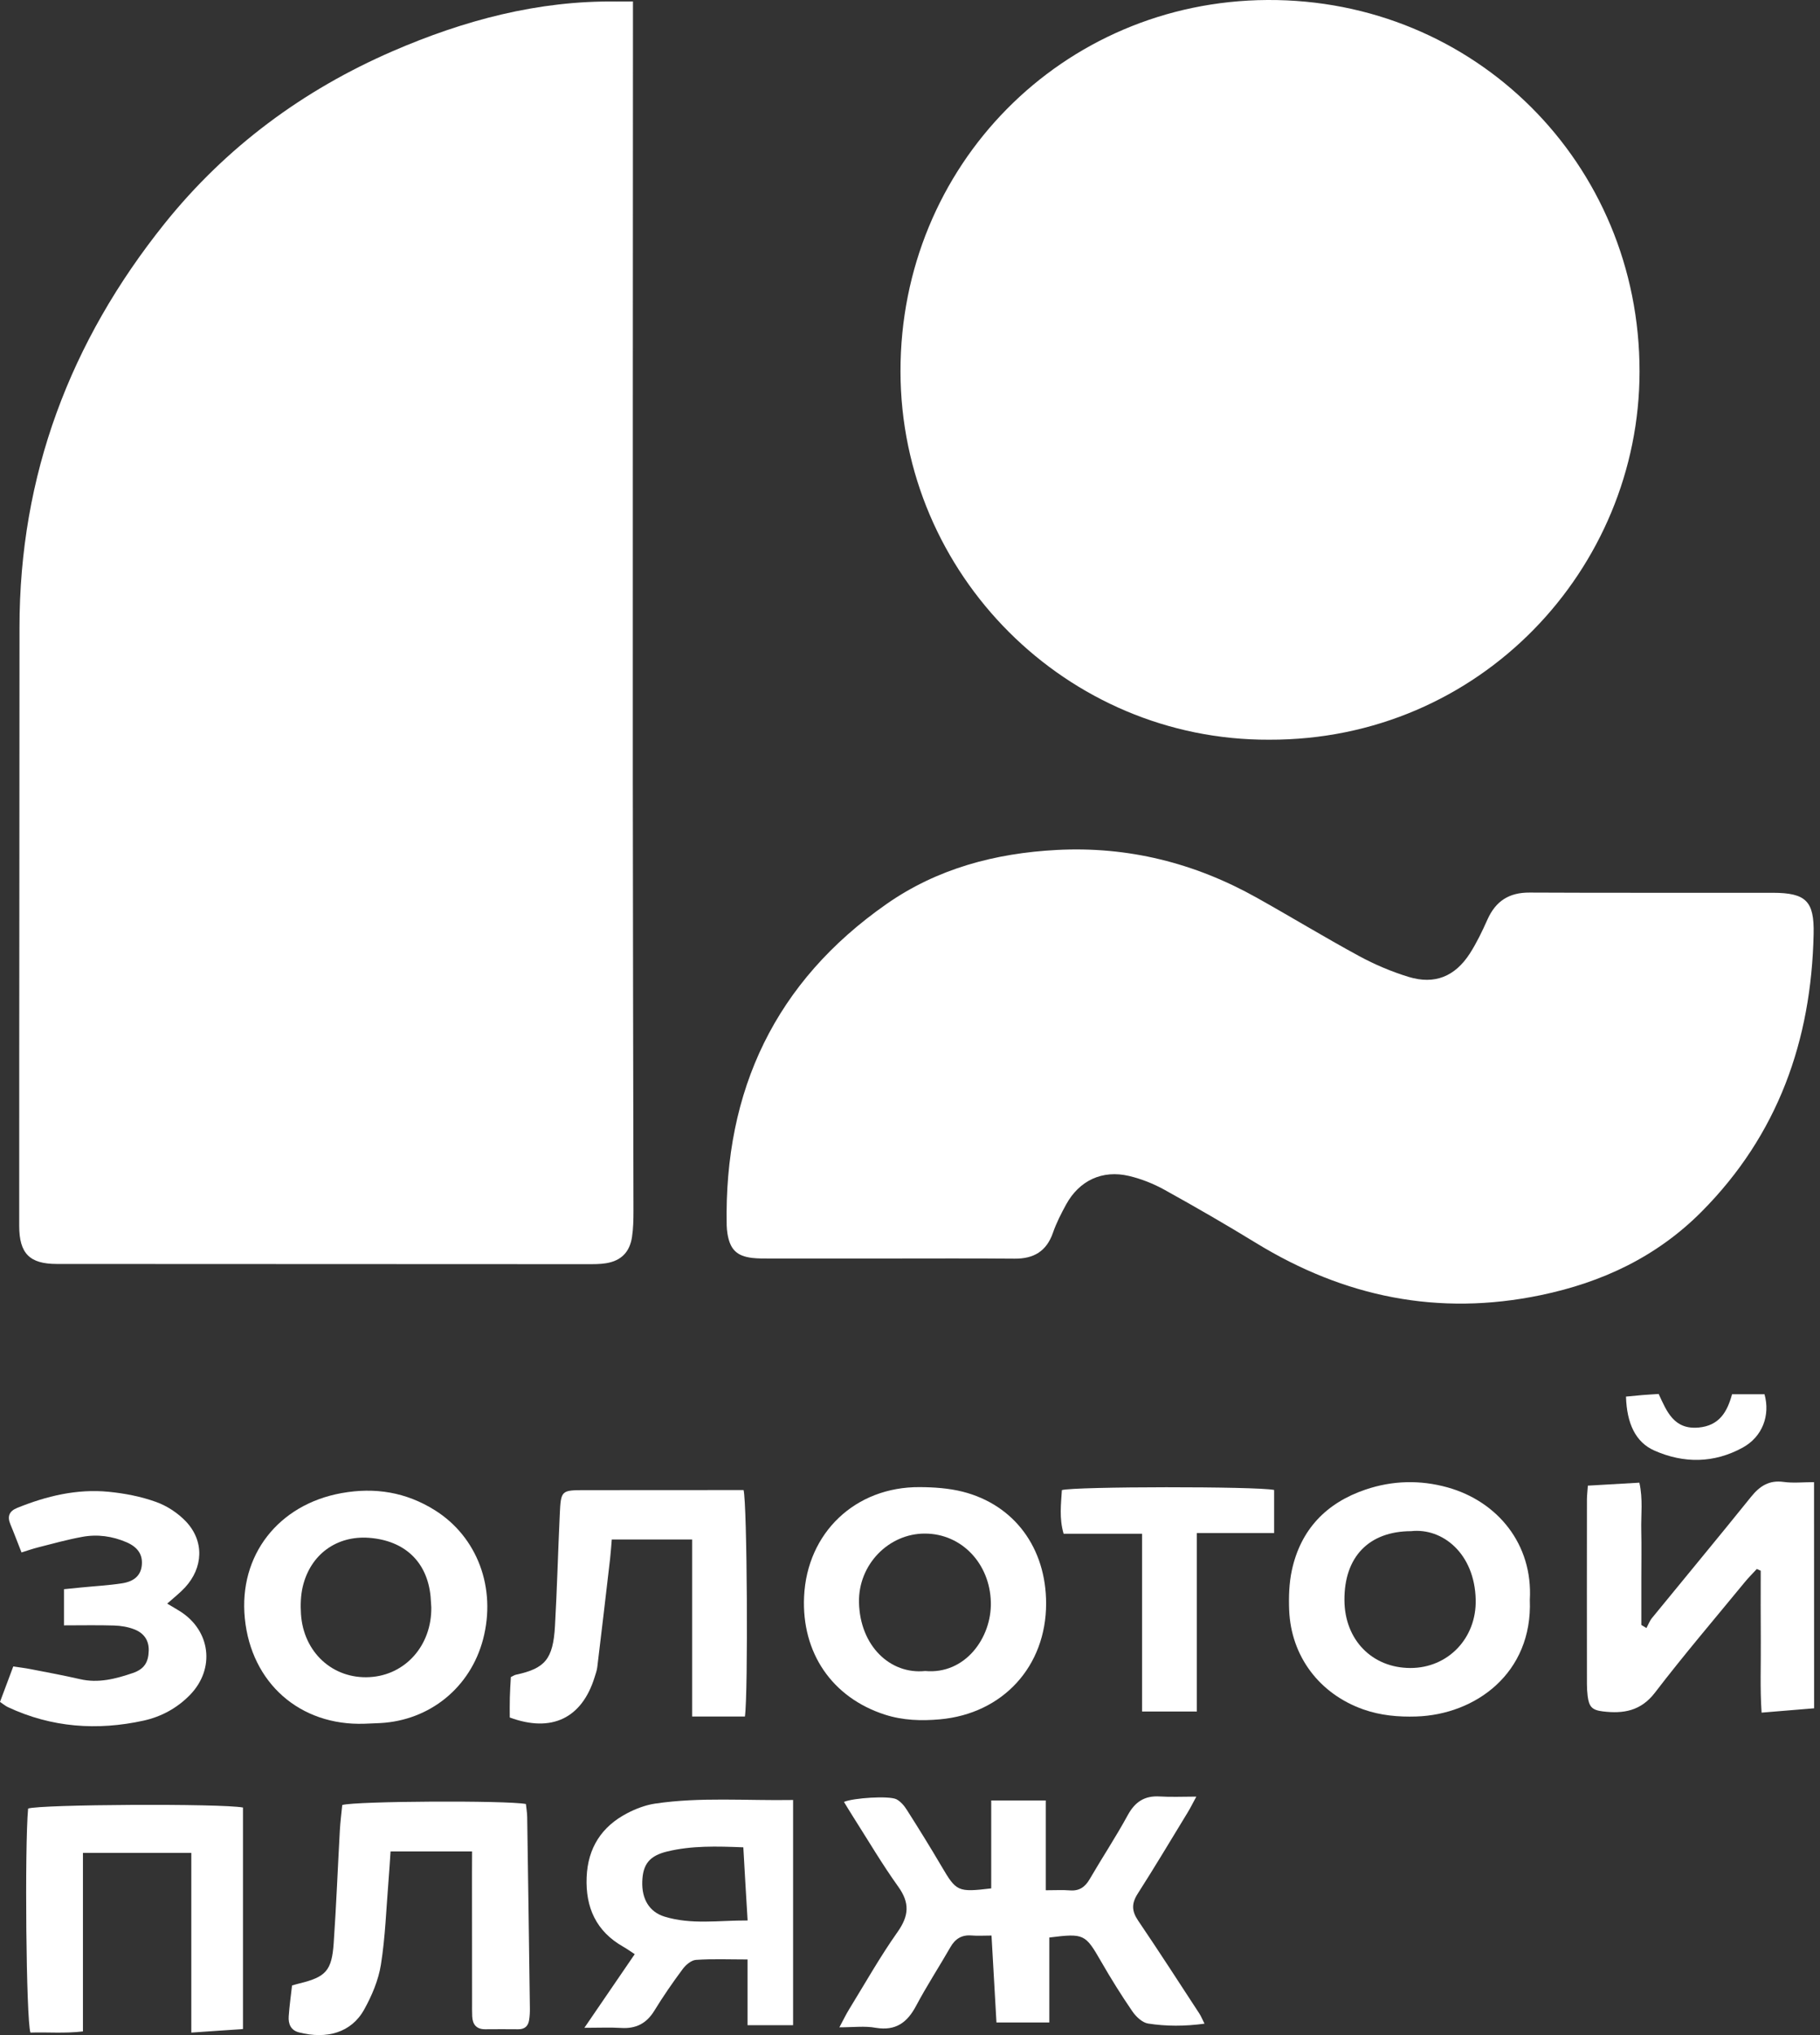 <svg width="119" height="133" viewBox="0 0 119 133" fill="none" xmlns="http://www.w3.org/2000/svg">
<rect x="0" y="0" width="119" height="133" fill="#333333" stroke="none"/>
<path d="M41.386 0.096C41.386 0.745 41.386 1.233 41.386 1.72C41.381 18.128 41.371 34.536 41.376 50.944C41.381 60.342 41.405 69.739 41.419 79.137C41.419 79.705 41.409 80.278 41.324 80.838C41.173 81.832 40.614 82.396 39.628 82.557C39.221 82.623 38.8 82.618 38.383 82.618C26.825 82.614 15.268 82.609 3.71 82.604C1.939 82.604 1.256 81.922 1.256 80.113C1.252 72.572 1.261 65.031 1.266 57.49C1.271 51.996 1.275 46.501 1.275 41.007C1.275 31.069 4.582 22.316 10.763 14.609C14.78 9.602 19.838 5.874 25.674 3.345C30.307 1.337 35.181 0.025 40.32 0.1C40.614 0.1 40.912 0.096 41.386 0.096Z" fill="white"/>
<path d="M82.978 48.343C69.744 48.391 58.897 37.558 58.878 24.276C58.864 10.809 69.469 0.076 82.864 0C96.421 -0.075 107.211 10.677 107.201 24.281C107.197 37.16 96.79 48.386 82.978 48.343Z" fill="white"/>
<path d="M58.048 82.249C55.471 82.249 52.899 82.249 50.322 82.249C49.943 82.249 49.565 82.253 49.19 82.211C48.172 82.092 47.736 81.656 47.566 80.633C47.537 80.449 47.518 80.259 47.514 80.07C47.343 71.25 50.697 64.154 57.972 59.077C61.283 56.765 65.072 55.761 69.084 55.548C73.75 55.302 78.098 56.391 82.158 58.66C84.403 59.915 86.606 61.256 88.865 62.482C89.888 63.037 90.982 63.501 92.095 63.842C93.805 64.363 95.132 63.823 96.107 62.312C96.552 61.616 96.917 60.858 97.254 60.1C97.794 58.892 98.665 58.324 100.01 58.333C105.311 58.361 110.616 58.338 115.916 58.347C118.09 58.352 118.63 58.897 118.583 61.038C118.436 68.015 116.243 74.177 111.251 79.194C108.328 82.13 104.771 83.807 100.73 84.645C94.042 86.033 87.889 84.764 82.12 81.23C80.154 80.027 78.15 78.871 76.133 77.754C75.413 77.356 74.622 77.043 73.821 76.853C72.073 76.441 70.567 77.152 69.71 78.715C69.383 79.312 69.07 79.923 68.848 80.562C68.426 81.78 67.588 82.268 66.342 82.258C63.576 82.234 60.814 82.249 58.048 82.249Z" fill="white"/>
<path d="M54.883 132.492C55.153 131.99 55.31 131.658 55.499 131.35C56.551 129.64 57.536 127.888 58.692 126.254C59.435 125.197 59.492 124.359 58.73 123.298C57.673 121.825 56.75 120.252 55.774 118.722C55.57 118.405 55.381 118.083 55.182 117.761C55.788 117.5 58.137 117.344 58.616 117.59C58.895 117.737 59.132 118.021 59.303 118.296C60.075 119.509 60.833 120.731 61.562 121.972C62.528 123.615 62.618 123.677 64.811 123.412C64.811 121.526 64.811 119.622 64.811 117.666C66.052 117.666 67.137 117.666 68.378 117.666C68.378 119.575 68.378 121.479 68.378 123.535C69.003 123.535 69.482 123.506 69.96 123.544C70.567 123.592 70.945 123.326 71.244 122.815C72.063 121.408 72.963 120.049 73.74 118.623C74.219 117.747 74.849 117.344 75.834 117.406C76.577 117.453 77.326 117.415 78.221 117.415C78.003 117.813 77.847 118.14 77.657 118.448C76.573 120.224 75.507 122.014 74.384 123.767C73.977 124.406 73.996 124.899 74.417 125.52C75.777 127.523 77.089 129.56 78.415 131.587C78.534 131.767 78.609 131.966 78.756 132.255C77.458 132.43 76.255 132.43 75.071 132.246C74.692 132.189 74.28 131.8 74.043 131.455C73.314 130.394 72.632 129.299 71.992 128.186C70.96 126.396 70.884 126.339 68.61 126.623C68.61 128.437 68.61 130.27 68.61 132.175C67.407 132.175 66.332 132.175 65.153 132.175C65.043 130.289 64.939 128.452 64.83 126.495C64.338 126.495 63.93 126.524 63.528 126.491C62.884 126.438 62.457 126.704 62.14 127.258C61.406 128.537 60.596 129.778 59.904 131.08C59.322 132.179 58.573 132.738 57.266 132.525C56.555 132.392 55.797 132.492 54.883 132.492Z" fill="white"/>
<path d="M118.615 111.643C117.445 111.738 116.394 111.828 115.181 111.927C115.072 110.34 115.143 108.806 115.129 107.271C115.115 105.732 115.124 104.192 115.124 102.653C115.039 102.615 114.954 102.577 114.868 102.539C114.608 102.823 114.333 103.093 114.087 103.392C112.116 105.793 110.099 108.152 108.213 110.615C107.285 111.828 106.139 112.008 104.803 111.847C104.092 111.761 103.898 111.543 103.808 110.842C103.775 110.582 103.761 110.312 103.761 110.051C103.756 106.039 103.756 102.027 103.761 98.011C103.761 97.75 103.794 97.49 103.822 97.092C104.931 97.03 106.001 96.964 107.19 96.898C107.432 97.982 107.29 99.001 107.313 100C107.337 101.061 107.318 102.122 107.318 103.178C107.318 104.183 107.318 105.187 107.318 106.196C107.427 106.262 107.541 106.333 107.65 106.399C107.773 106.177 107.863 105.926 108.024 105.732C110.179 103.093 112.358 100.474 114.494 97.821C115.067 97.111 115.678 96.718 116.626 96.85C117.251 96.936 117.895 96.864 118.61 96.864C118.615 101.829 118.615 106.688 118.615 111.643Z" fill="white"/>
<path d="M100.027 104.557C100.216 109.356 96.469 112.056 92.604 112.179C91.42 112.217 90.264 112.112 89.137 111.715C86.271 110.701 84.41 108.247 84.291 105.216C84.258 104.354 84.287 103.463 84.467 102.625C85.044 99.963 86.712 98.224 89.274 97.353C91.046 96.751 92.855 96.709 94.646 97.206C97.924 98.12 100.235 100.924 100.027 104.557ZM92.263 100.067C89.502 100.076 87.886 101.748 87.905 104.581C87.92 107.167 89.71 109.005 92.216 109.01C94.665 109.015 96.55 107.073 96.488 104.538C96.417 101.531 94.324 99.84 92.263 100.067Z" fill="white"/>
<path d="M68.4 104.796C68.4 108.903 65.573 111.996 61.452 112.365C60.239 112.474 59.036 112.436 57.856 112.057C54.408 110.944 52.404 108.021 52.575 104.341C52.769 100.168 55.924 97.16 60.135 97.189C61.073 97.193 62.039 97.26 62.944 97.487C66.33 98.349 68.4 101.172 68.4 104.796ZM60.49 109.206C63.105 109.447 64.843 107.036 64.786 104.711C64.725 102.191 62.882 100.23 60.476 100.225C58.103 100.22 56.118 102.252 56.165 104.715C56.222 107.562 58.207 109.443 60.49 109.206Z" fill="white"/>
<path d="M51.856 117.636C51.856 122.643 51.856 127.465 51.856 132.353C50.857 132.353 49.933 132.353 48.877 132.353C48.877 130.937 48.877 129.558 48.877 128.057C47.674 128.057 46.584 128.01 45.509 128.085C45.201 128.104 44.837 128.412 44.633 128.692C43.979 129.568 43.354 130.477 42.781 131.411C42.265 132.249 41.573 132.595 40.607 132.533C39.901 132.49 39.191 132.524 38.21 132.524C39.394 130.79 40.427 129.279 41.502 127.711C41.237 127.541 41.005 127.37 40.754 127.228C38.977 126.224 38.276 124.651 38.357 122.681C38.433 120.777 39.333 119.37 41.014 118.498C41.578 118.205 42.203 117.968 42.824 117.873C45.779 117.433 48.768 117.688 51.856 117.636ZM48.602 120.729C46.84 120.658 45.225 120.616 43.633 120.999C42.473 121.279 42.032 121.823 41.995 122.965C41.957 124.111 42.454 124.95 43.449 125.258C45.211 125.798 47.001 125.499 48.882 125.509C48.782 123.851 48.692 122.354 48.602 120.729Z" fill="white"/>
<path d="M23.828 112.652C19.608 112.794 16.429 109.99 16.008 105.769C15.596 101.653 18.196 98.323 22.336 97.579C24.524 97.186 26.547 97.518 28.432 98.697C31.213 100.44 32.463 103.78 31.587 107.129C30.758 110.279 28.11 112.438 24.856 112.609C24.506 112.623 24.164 112.637 23.828 112.652ZM28.2 105.044C28.186 104.86 28.176 104.595 28.153 104.334C27.935 102.075 26.466 100.677 24.127 100.502C22.019 100.346 20.299 101.582 19.797 103.685C19.66 104.263 19.641 104.888 19.679 105.485C19.84 107.991 21.768 109.743 24.169 109.606C26.495 109.478 28.233 107.545 28.2 105.044Z" fill="white"/>
<path d="M48.706 112.179C47.603 112.179 46.49 112.179 45.254 112.179C45.254 108.28 45.254 104.477 45.254 100.612C43.444 100.612 41.758 100.612 40.001 100.612C39.963 101.048 39.939 101.45 39.892 101.858C39.617 104.221 39.342 106.589 39.053 108.953C39.025 109.176 38.949 109.394 38.878 109.612C38.049 112.292 36.069 113.254 33.331 112.245C33.331 111.828 33.322 111.388 33.336 110.943C33.345 110.493 33.379 110.043 33.402 109.602C33.549 109.531 33.644 109.465 33.748 109.446C35.629 109.038 36.164 108.442 36.287 106.267C36.424 103.847 36.486 101.426 36.599 99.001C36.675 97.381 36.685 97.386 38.305 97.386C41.336 97.386 44.363 97.381 47.395 97.381C47.807 97.381 48.223 97.381 48.617 97.381C48.853 98.215 48.924 110.649 48.706 112.179Z" fill="white"/>
<path d="M30.866 121C29.004 121 27.318 121 25.537 121C25.489 121.697 25.452 122.331 25.399 122.966C25.253 124.775 25.191 126.599 24.907 128.39C24.746 129.408 24.315 130.426 23.808 131.336C22.97 132.842 21.359 133.292 19.545 132.823C19.01 132.686 18.844 132.269 18.877 131.776C18.924 131.104 19.019 130.431 19.095 129.758C19.308 129.697 19.45 129.654 19.592 129.621C21.307 129.2 21.695 128.792 21.819 126.983C21.989 124.529 22.084 122.066 22.221 119.612C22.254 119.049 22.325 118.49 22.378 117.964C23.277 117.704 33.135 117.656 34.385 117.898C34.413 118.168 34.466 118.457 34.47 118.75C34.532 122.914 34.593 127.082 34.646 131.246C34.65 131.511 34.636 131.776 34.593 132.037C34.527 132.425 34.295 132.624 33.883 132.619C33.163 132.61 32.443 132.615 31.723 132.619C31.155 132.624 30.899 132.307 30.875 131.776C30.861 131.473 30.866 131.17 30.866 130.867C30.866 128.063 30.861 125.263 30.861 122.459C30.866 122.014 30.866 121.564 30.866 121Z" fill="white"/>
<path d="M15.887 118.129C15.887 122.904 15.887 127.693 15.887 132.605C14.774 132.681 13.703 132.752 12.509 132.837C12.509 128.868 12.509 125.017 12.509 121.095C10.108 121.095 7.82 121.095 5.423 121.095C5.423 124.946 5.423 128.792 5.423 132.761C4.211 132.903 3.088 132.799 1.989 132.837C1.71 131.984 1.606 120.739 1.838 118.196C2.615 117.921 14.47 117.855 15.887 118.129Z" fill="white"/>
<path d="M10.932 104.802C11.264 105.001 11.524 105.148 11.78 105.309C13.77 106.574 14.078 109.051 12.434 110.757C11.595 111.623 10.553 112.192 9.393 112.448C6.352 113.115 3.377 112.902 0.526 111.571C0.36 111.495 0.218 111.372 0 111.225C0.284 110.463 0.559 109.733 0.867 108.909C1.279 108.971 1.644 109.013 2.004 109.084C3.079 109.293 4.159 109.492 5.229 109.738C6.432 110.018 7.564 109.719 8.678 109.34C9.431 109.084 9.701 108.639 9.724 107.891C9.748 107.185 9.393 106.721 8.782 106.484C8.37 106.323 7.906 106.247 7.46 106.233C6.404 106.2 5.343 106.223 4.183 106.223C4.183 105.432 4.183 104.708 4.183 103.86C4.542 103.822 4.907 103.784 5.267 103.751C6.172 103.661 7.081 103.614 7.977 103.476C8.815 103.348 9.218 102.922 9.274 102.273C9.331 101.615 9.028 101.117 8.27 100.79C7.347 100.393 6.366 100.255 5.376 100.44C4.41 100.615 3.463 100.88 2.51 101.122C2.15 101.212 1.8 101.335 1.407 101.458C1.151 100.814 0.928 100.213 0.682 99.625C0.459 99.1 0.602 98.758 1.127 98.545C3.046 97.769 5.03 97.29 7.11 97.494C8.157 97.598 9.218 97.802 10.203 98.157C10.923 98.413 11.638 98.886 12.164 99.441C13.367 100.719 13.291 102.453 12.098 103.746C11.771 104.101 11.377 104.405 10.932 104.802Z" fill="white"/>
<path d="M83.309 97.374C83.309 98.297 83.309 99.159 83.309 100.187C81.632 100.187 79.993 100.187 78.255 100.187C78.255 104.157 78.255 107.96 78.255 111.854C77.042 111.854 75.934 111.854 74.674 111.854C74.674 108.012 74.674 104.18 74.674 100.235C72.874 100.235 71.226 100.235 69.544 100.235C69.246 99.212 69.378 98.288 69.43 97.383C70.288 97.142 82.153 97.132 83.309 97.374Z" fill="white"/>
<path d="M106.315 91.272C106.722 91.234 107.054 91.201 107.385 91.172C107.722 91.144 108.058 91.129 108.451 91.101C108.982 92.247 109.446 93.446 111.075 93.294C112.411 93.166 112.932 92.285 113.249 91.12C113.974 91.12 114.675 91.12 115.372 91.12C115.755 92.498 115.239 93.896 113.946 94.606C112.07 95.634 110.095 95.653 108.162 94.796C106.95 94.256 106.367 93.043 106.315 91.272Z" fill="white"/>
</svg>
